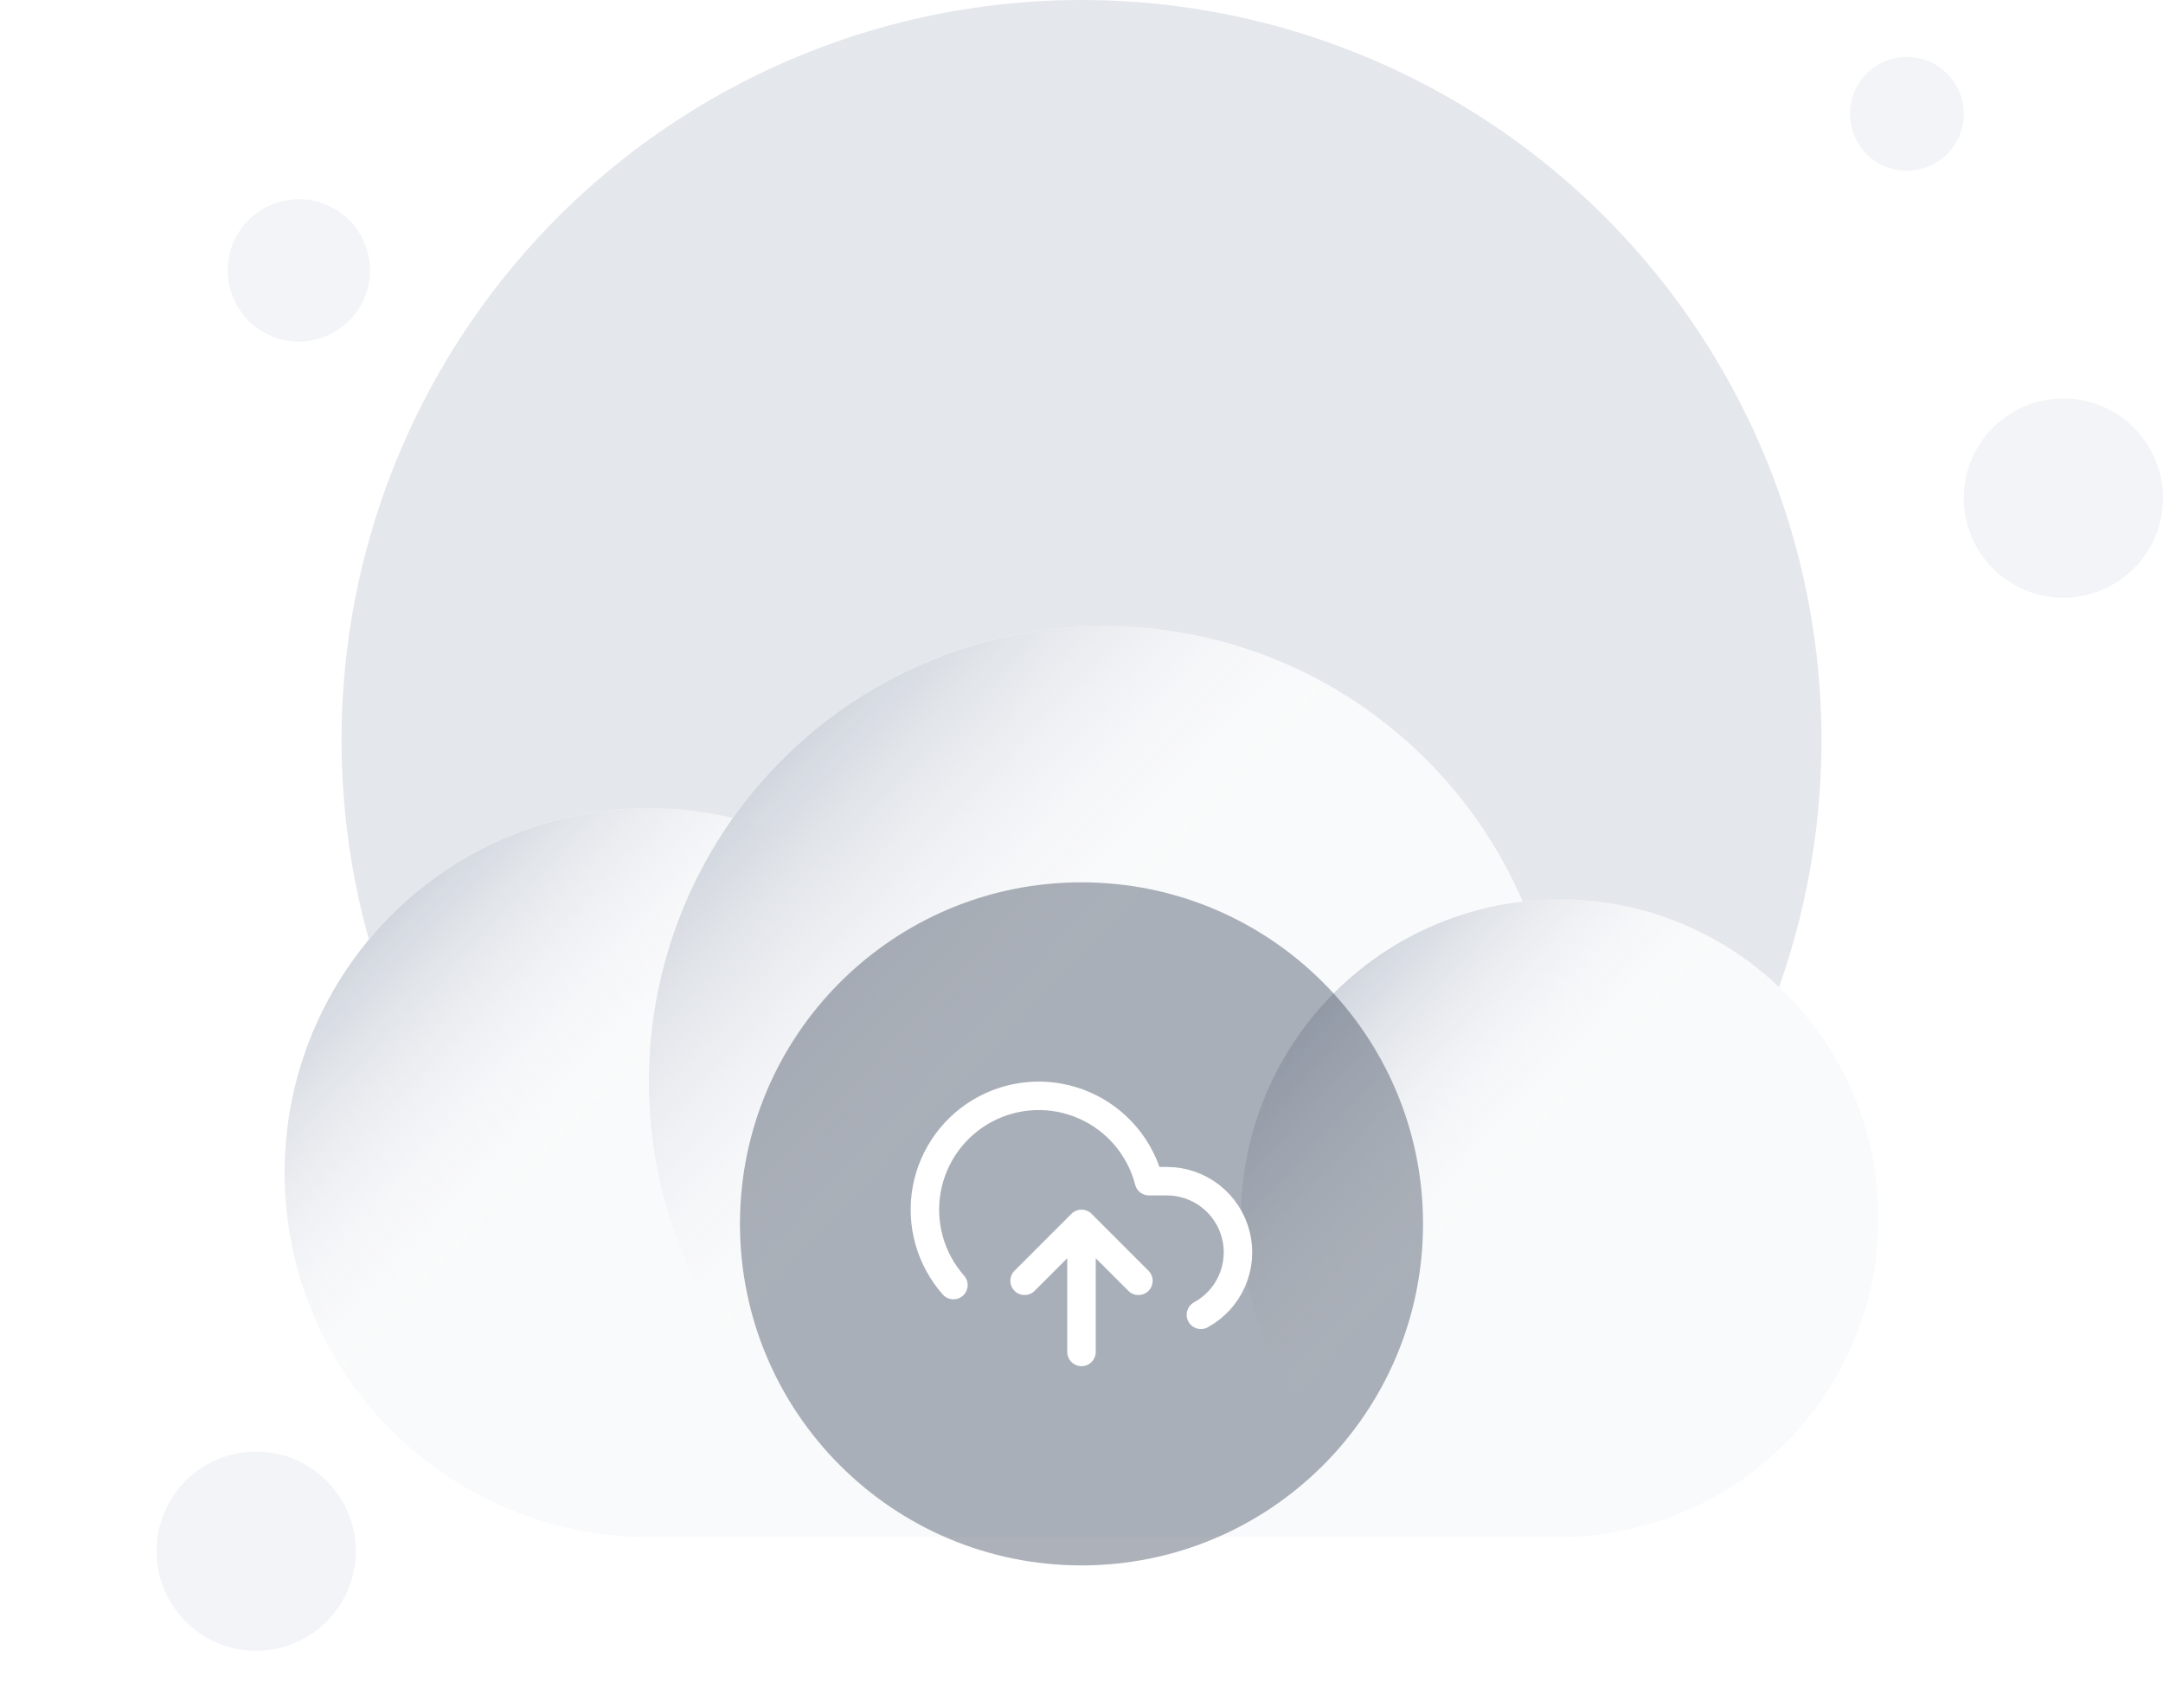 <svg width="152" height="120" viewBox="0 0 152 120" fill="none" xmlns="http://www.w3.org/2000/svg">
<circle cx="76" cy="52" r="52" fill="#E4E7EC"/>
<g filter="url(#filter0_dd_1142_115368)">
<path d="M77.6 16C66.827 16 57.298 21.323 51.499 29.483C49.605 29.036 47.63 28.8 45.6 28.8C31.462 28.8 20 40.261 20 54.4C20 68.538 31.462 80 45.6 80L109.6 80C121.971 80 132 69.971 132 57.6C132 45.229 121.971 35.2 109.6 35.2C108.721 35.2 107.854 35.251 107.002 35.349C102.098 23.968 90.78 16 77.6 16Z" fill="#F9FAFB"/>
<ellipse cx="45.6" cy="54.4" rx="25.6" ry="25.6" fill="url(#paint0_linear_1142_115368)"/>
<circle cx="77.6" cy="48" r="32" fill="url(#paint1_linear_1142_115368)"/>
<ellipse cx="109.6" cy="57.6" rx="22.4" ry="22.4" fill="url(#paint2_linear_1142_115368)"/>
</g>
<circle cx="21" cy="19" r="5" fill="#F2F4F7"/>
<circle cx="18" cy="109" r="7" fill="#F2F4F7"/>
<circle cx="145" cy="35" r="7" fill="#F2F4F7"/>
<circle cx="134" cy="8" r="4" fill="#F2F4F7"/>
<g filter="url(#filter1_b_1142_115368)">
<path d="M52 86C52 72.745 62.745 62 76 62C89.255 62 100 72.745 100 86C100 99.255 89.255 110 76 110C62.745 110 52 99.255 52 86Z" fill="#344054" fill-opacity="0.4"/>
<g clip-path="url(#clip0_1142_115368)">
<path d="M80 90L76 86M76 86L72 90M76 86V95M84.39 92.39C85.365 91.858 86.136 91.017 86.58 89.999C87.024 88.98 87.116 87.843 86.842 86.767C86.568 85.69 85.943 84.736 85.067 84.053C84.19 83.371 83.111 83.001 82 83H80.74C80.437 81.829 79.873 80.742 79.09 79.821C78.307 78.9 77.325 78.168 76.218 77.681C75.111 77.193 73.909 76.963 72.7 77.008C71.492 77.052 70.309 77.37 69.241 77.938C68.173 78.505 67.248 79.307 66.535 80.284C65.821 81.26 65.339 82.386 65.123 83.575C64.907 84.765 64.964 85.989 65.289 87.153C65.614 88.318 66.199 89.394 67 90.3" stroke="white" stroke-width="2" stroke-linecap="round" stroke-linejoin="round"/>
</g>
</g>
<defs>
<filter id="filter0_dd_1142_115368" x="0" y="16" width="152" height="104" filterUnits="userSpaceOnUse" color-interpolation-filters="sRGB">
<feFlood flood-opacity="0" result="BackgroundImageFix"/>
<feColorMatrix in="SourceAlpha" type="matrix" values="0 0 0 0 0 0 0 0 0 0 0 0 0 0 0 0 0 0 127 0" result="hardAlpha"/>
<feMorphology radius="4" operator="erode" in="SourceAlpha" result="effect1_dropShadow_1142_115368"/>
<feOffset dy="8"/>
<feGaussianBlur stdDeviation="4"/>
<feColorMatrix type="matrix" values="0 0 0 0 0.063 0 0 0 0 0.094 0 0 0 0 0.157 0 0 0 0.04 0"/>
<feBlend mode="normal" in2="BackgroundImageFix" result="effect1_dropShadow_1142_115368"/>
<feColorMatrix in="SourceAlpha" type="matrix" values="0 0 0 0 0 0 0 0 0 0 0 0 0 0 0 0 0 0 127 0" result="hardAlpha"/>
<feMorphology radius="4" operator="erode" in="SourceAlpha" result="effect2_dropShadow_1142_115368"/>
<feOffset dy="20"/>
<feGaussianBlur stdDeviation="12"/>
<feColorMatrix type="matrix" values="0 0 0 0 0.063 0 0 0 0 0.094 0 0 0 0 0.157 0 0 0 0.1 0"/>
<feBlend mode="normal" in2="effect1_dropShadow_1142_115368" result="effect2_dropShadow_1142_115368"/>
<feBlend mode="normal" in="SourceGraphic" in2="effect2_dropShadow_1142_115368" result="shape"/>
</filter>
<filter id="filter1_b_1142_115368" x="44" y="54" width="64" height="64" filterUnits="userSpaceOnUse" color-interpolation-filters="sRGB">
<feFlood flood-opacity="0" result="BackgroundImageFix"/>
<feGaussianBlur in="BackgroundImage" stdDeviation="4"/>
<feComposite in2="SourceAlpha" operator="in" result="effect1_backgroundBlur_1142_115368"/>
<feBlend mode="normal" in="SourceGraphic" in2="effect1_backgroundBlur_1142_115368" result="shape"/>
</filter>
<linearGradient id="paint0_linear_1142_115368" x1="25.943" y1="37.486" x2="71.2" y2="80" gradientUnits="userSpaceOnUse">
<stop stop-color="#D0D5DD"/>
<stop offset="0.351" stop-color="white" stop-opacity="0"/>
</linearGradient>
<linearGradient id="paint1_linear_1142_115368" x1="53.029" y1="26.857" x2="109.6" y2="80" gradientUnits="userSpaceOnUse">
<stop stop-color="#D0D5DD"/>
<stop offset="0.351" stop-color="white" stop-opacity="0"/>
</linearGradient>
<linearGradient id="paint2_linear_1142_115368" x1="92.4" y1="42.8" x2="132" y2="80" gradientUnits="userSpaceOnUse">
<stop stop-color="#D0D5DD"/>
<stop offset="0.351" stop-color="white" stop-opacity="0"/>
</linearGradient>
<clipPath id="clip0_1142_115368">
<rect width="24" height="24" fill="white" transform="translate(64 74)"/>
</clipPath>
</defs>
</svg>
